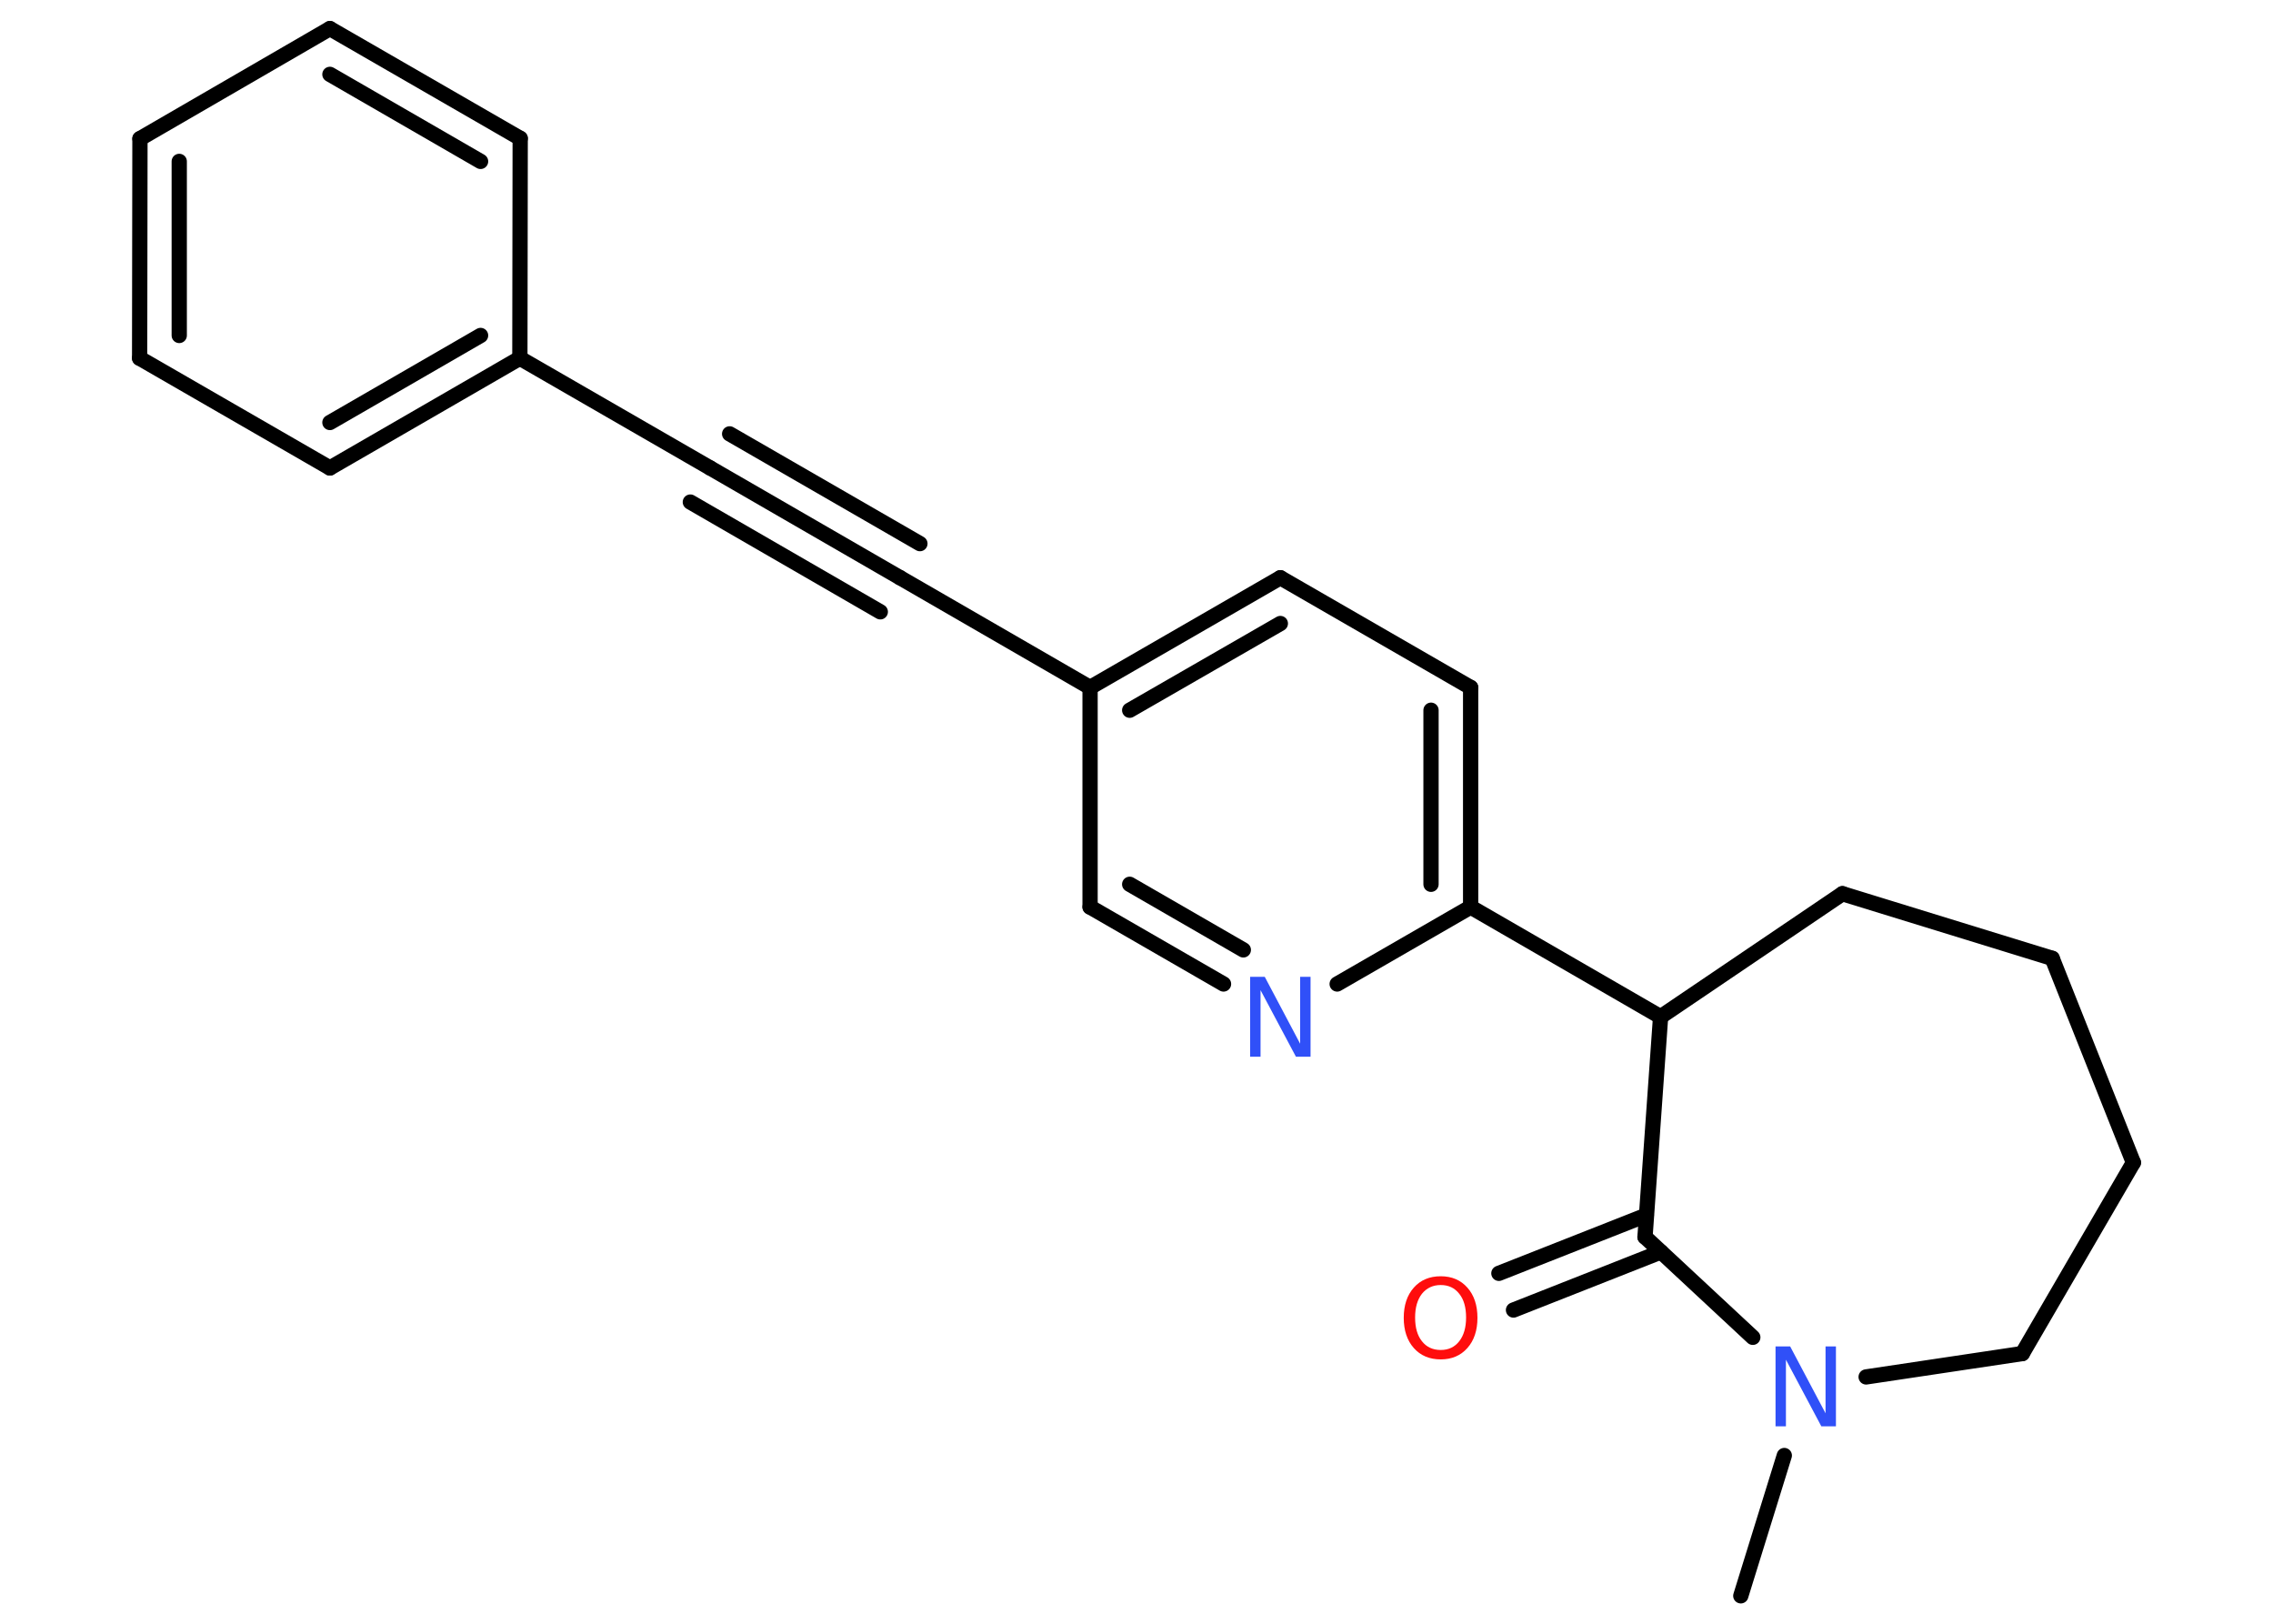 <?xml version='1.0' encoding='UTF-8'?>
<!DOCTYPE svg PUBLIC "-//W3C//DTD SVG 1.1//EN" "http://www.w3.org/Graphics/SVG/1.1/DTD/svg11.dtd">
<svg version='1.2' xmlns='http://www.w3.org/2000/svg' xmlns:xlink='http://www.w3.org/1999/xlink' width='70.0mm' height='50.0mm' viewBox='0 0 70.0 50.0'>
  <desc>Generated by the Chemistry Development Kit (http://github.com/cdk)</desc>
  <g stroke-linecap='round' stroke-linejoin='round' stroke='#000000' stroke-width='.47' fill='#3050F8'>
    <rect x='.0' y='.0' width='70.0' height='50.0' fill='#FFFFFF' stroke='none'/>
    <g id='mol1' class='mol'>
      <line id='mol1bnd1' class='bond' x1='53.61' y1='49.14' x2='54.95' y2='44.82'/>
      <line id='mol1bnd2' class='bond' x1='57.47' y1='42.4' x2='62.28' y2='41.68'/>
      <line id='mol1bnd3' class='bond' x1='62.28' y1='41.68' x2='65.7' y2='35.8'/>
      <line id='mol1bnd4' class='bond' x1='65.7' y1='35.8' x2='63.2' y2='29.51'/>
      <line id='mol1bnd5' class='bond' x1='63.2' y1='29.51' x2='56.74' y2='27.52'/>
      <line id='mol1bnd6' class='bond' x1='56.74' y1='27.52' x2='51.14' y2='31.31'/>
      <line id='mol1bnd7' class='bond' x1='51.14' y1='31.31' x2='45.29' y2='27.93'/>
      <g id='mol1bnd8' class='bond'>
        <line x1='45.29' y1='27.93' x2='45.29' y2='21.17'/>
        <line x1='44.07' y1='27.23' x2='44.07' y2='21.87'/>
      </g>
      <line id='mol1bnd9' class='bond' x1='45.29' y1='21.17' x2='39.43' y2='17.79'/>
      <g id='mol1bnd10' class='bond'>
        <line x1='39.43' y1='17.79' x2='33.57' y2='21.17'/>
        <line x1='39.43' y1='19.2' x2='34.79' y2='21.87'/>
      </g>
      <line id='mol1bnd11' class='bond' x1='33.57' y1='21.17' x2='27.72' y2='17.79'/>
      <g id='mol1bnd12' class='bond'>
        <line x1='27.72' y1='17.79' x2='21.87' y2='14.41'/>
        <line x1='27.11' y1='18.84' x2='21.26' y2='15.46'/>
        <line x1='28.33' y1='16.74' x2='22.47' y2='13.36'/>
      </g>
      <line id='mol1bnd13' class='bond' x1='21.87' y1='14.41' x2='16.01' y2='11.03'/>
      <g id='mol1bnd14' class='bond'>
        <line x1='10.16' y1='14.41' x2='16.01' y2='11.03'/>
        <line x1='10.16' y1='13.01' x2='14.8' y2='10.33'/>
      </g>
      <line id='mol1bnd15' class='bond' x1='10.16' y1='14.41' x2='4.3' y2='11.03'/>
      <g id='mol1bnd16' class='bond'>
        <line x1='4.31' y1='4.27' x2='4.3' y2='11.03'/>
        <line x1='5.52' y1='4.97' x2='5.52' y2='10.33'/>
      </g>
      <line id='mol1bnd17' class='bond' x1='4.31' y1='4.27' x2='10.16' y2='.88'/>
      <g id='mol1bnd18' class='bond'>
        <line x1='16.02' y1='4.26' x2='10.16' y2='.88'/>
        <line x1='14.8' y1='4.97' x2='10.16' y2='2.29'/>
      </g>
      <line id='mol1bnd19' class='bond' x1='16.01' y1='11.03' x2='16.02' y2='4.26'/>
      <line id='mol1bnd20' class='bond' x1='33.57' y1='21.17' x2='33.57' y2='27.93'/>
      <g id='mol1bnd21' class='bond'>
        <line x1='33.57' y1='27.93' x2='37.68' y2='30.3'/>
        <line x1='34.79' y1='27.23' x2='38.29' y2='29.25'/>
      </g>
      <line id='mol1bnd22' class='bond' x1='45.29' y1='27.93' x2='41.18' y2='30.3'/>
      <line id='mol1bnd23' class='bond' x1='51.14' y1='31.31' x2='50.66' y2='38.09'/>
      <line id='mol1bnd24' class='bond' x1='53.98' y1='41.18' x2='50.66' y2='38.09'/>
      <g id='mol1bnd25' class='bond'>
        <line x1='51.15' y1='38.55' x2='46.61' y2='40.34'/>
        <line x1='50.7' y1='37.42' x2='46.16' y2='39.21'/>
      </g>
      <path id='mol1atm2' class='atom' d='M54.68 41.46h.45l1.09 2.06v-2.06h.32v2.46h-.45l-1.09 -2.05v2.05h-.32v-2.46z' stroke='none'/>
      <path id='mol1atm21' class='atom' d='M38.5 30.08h.45l1.09 2.06v-2.06h.32v2.46h-.45l-1.09 -2.05v2.05h-.32v-2.46z' stroke='none'/>
      <path id='mol1atm23' class='atom' d='M44.37 39.57q-.36 .0 -.58 .27q-.21 .27 -.21 .73q.0 .47 .21 .73q.21 .27 .58 .27q.36 .0 .57 -.27q.21 -.27 .21 -.73q.0 -.47 -.21 -.73q-.21 -.27 -.57 -.27zM44.37 39.3q.51 .0 .82 .35q.31 .35 .31 .93q.0 .58 -.31 .93q-.31 .35 -.82 .35q-.52 .0 -.83 -.35q-.31 -.35 -.31 -.93q.0 -.58 .31 -.93q.31 -.35 .83 -.35z' stroke='none' fill='#FF0D0D'/>
    </g>
  </g>
</svg>
